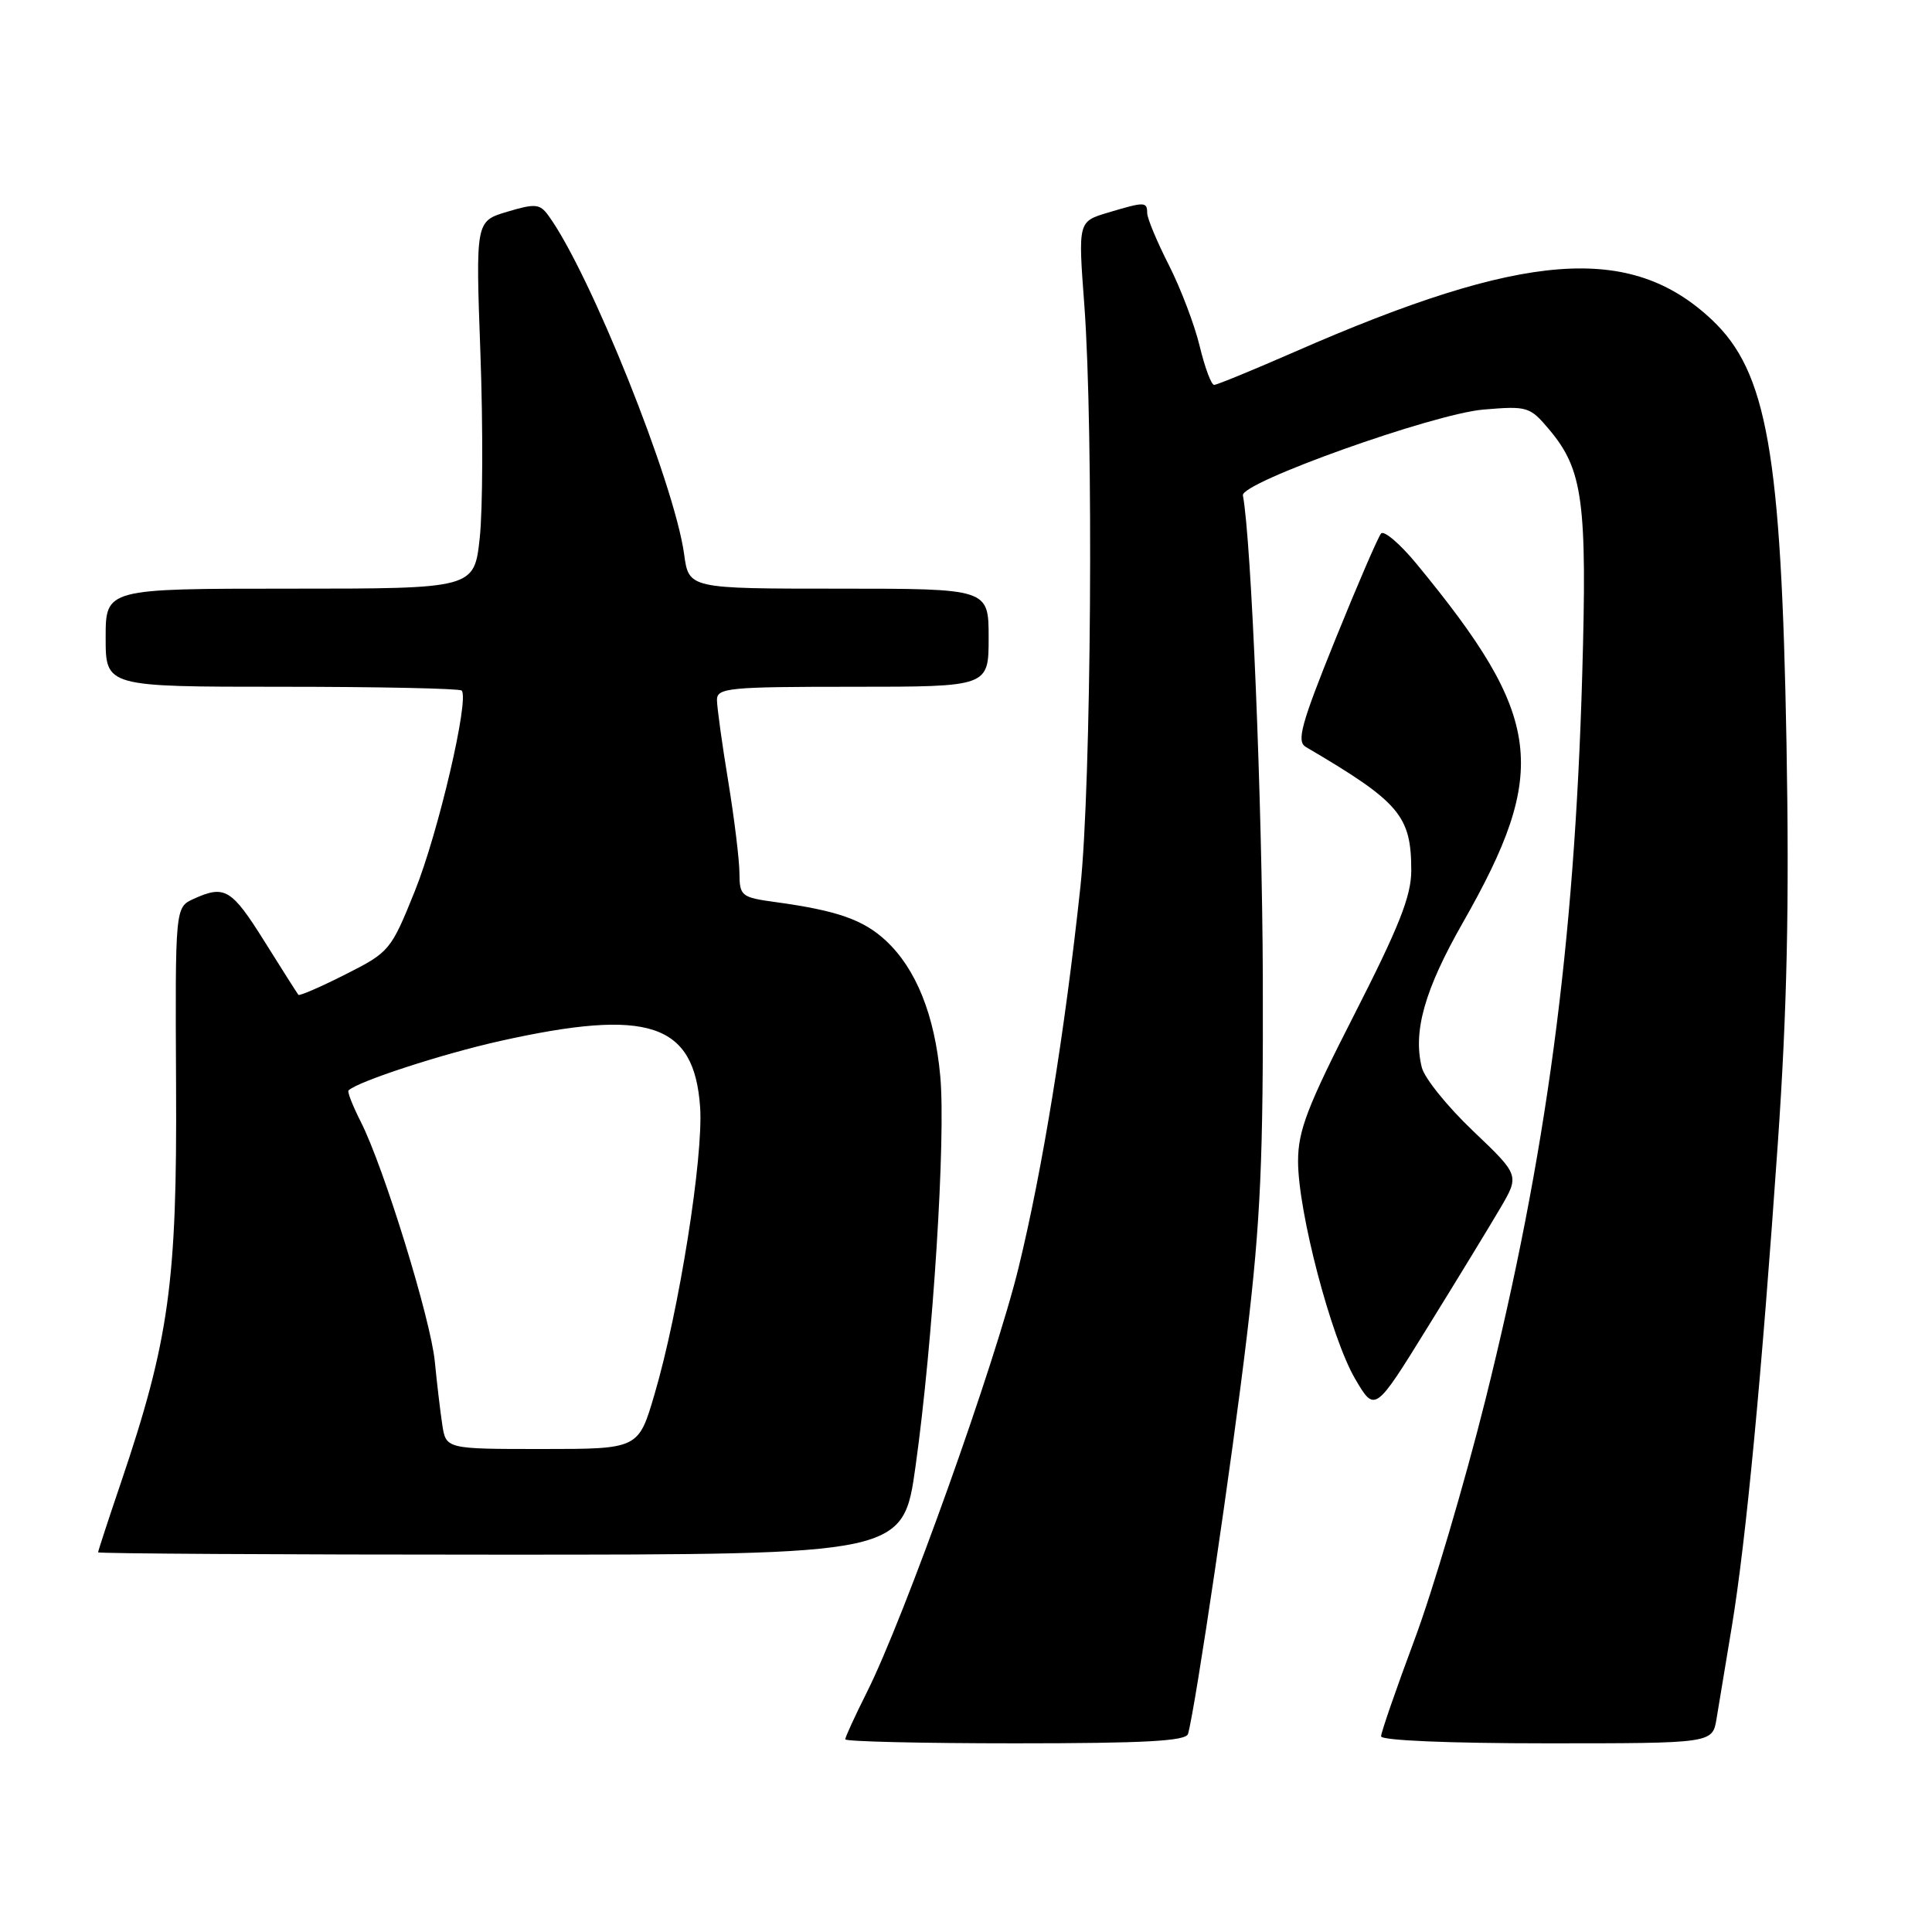 <?xml version="1.0" encoding="UTF-8" standalone="no"?>
<!DOCTYPE svg PUBLIC "-//W3C//DTD SVG 1.1//EN" "http://www.w3.org/Graphics/SVG/1.1/DTD/svg11.dtd" >
<svg xmlns="http://www.w3.org/2000/svg" xmlns:xlink="http://www.w3.org/1999/xlink" version="1.1" viewBox="0 0 256 256">
 <g >
 <path fill="currentColor"
d=" M 157.42 229.75 C 158.41 226.27 163.29 193.25 165.22 177.00 C 167.04 161.69 167.40 153.50 167.33 129.50 C 167.25 106.45 165.81 71.54 164.69 65.64 C 164.37 63.95 189.92 54.83 196.56 54.27 C 202.40 53.78 202.71 53.87 205.28 56.92 C 209.75 62.24 210.32 66.43 209.65 89.50 C 208.62 125.33 204.90 153.11 196.82 185.50 C 194.07 196.50 189.84 210.82 187.41 217.32 C 184.99 223.82 183.00 229.56 183.00 230.07 C 183.00 230.62 192.07 231.00 204.95 231.00 C 226.91 231.00 226.91 231.00 227.45 227.75 C 227.75 225.96 228.66 220.45 229.48 215.50 C 231.36 204.12 233.44 182.19 235.57 151.50 C 236.80 133.79 237.10 119.90 236.72 98.50 C 236.03 59.98 234.14 49.25 226.83 42.37 C 216.02 32.20 201.98 33.29 171.53 46.63 C 166.04 49.03 161.25 51.00 160.88 51.00 C 160.50 51.00 159.65 48.70 158.97 45.89 C 158.30 43.08 156.46 38.24 154.89 35.14 C 153.31 32.04 152.02 28.94 152.01 28.25 C 152.00 26.71 151.70 26.71 146.79 28.18 C 142.85 29.36 142.85 29.36 143.68 40.43 C 144.92 57.15 144.60 103.92 143.16 117.50 C 141.10 136.73 138.15 154.93 134.96 167.99 C 131.87 180.66 119.84 214.32 114.87 224.22 C 113.29 227.37 112.00 230.18 112.00 230.47 C 112.00 230.76 122.14 231.00 134.53 231.00 C 151.70 231.00 157.15 230.70 157.42 229.75 Z  M 121.32 194.25 C 123.63 177.71 125.34 150.77 124.59 142.60 C 123.85 134.50 121.39 128.37 117.38 124.64 C 114.40 121.87 110.93 120.65 102.75 119.53 C 98.22 118.91 98.00 118.73 97.98 115.69 C 97.97 113.93 97.30 108.45 96.49 103.50 C 95.67 98.55 95.01 93.71 95.00 92.75 C 95.00 91.15 96.52 91.00 113.00 91.00 C 131.00 91.00 131.00 91.00 131.00 84.50 C 131.00 78.00 131.00 78.00 111.14 78.00 C 91.27 78.00 91.27 78.00 90.65 73.43 C 89.35 64.00 78.16 36.07 72.65 28.54 C 71.53 27.00 70.91 26.95 67.20 28.06 C 63.02 29.31 63.02 29.31 63.66 46.90 C 64.01 56.58 63.97 67.54 63.57 71.25 C 62.84 78.00 62.84 78.00 38.42 78.00 C 14.00 78.00 14.00 78.00 14.00 84.50 C 14.00 91.00 14.00 91.00 37.33 91.00 C 50.17 91.00 60.89 91.23 61.17 91.50 C 62.23 92.56 58.07 110.38 54.97 118.07 C 51.80 125.94 51.61 126.17 45.76 129.12 C 42.48 130.78 39.68 131.99 39.54 131.82 C 39.39 131.64 37.37 128.46 35.05 124.75 C 30.68 117.77 29.78 117.23 25.65 119.11 C 23.21 120.23 23.21 120.23 23.33 143.86 C 23.47 169.95 22.41 177.58 16.03 196.44 C 14.36 201.35 13.00 205.52 13.00 205.69 C 13.00 205.86 37.00 206.00 66.34 206.00 C 119.68 206.00 119.68 206.00 121.32 194.25 Z  M 198.78 160.11 C 201.35 155.73 201.35 155.73 195.20 149.87 C 191.81 146.65 188.75 142.86 188.40 141.45 C 187.20 136.69 188.77 131.14 193.81 122.30 C 205.36 102.04 204.46 95.05 187.68 74.69 C 185.50 72.05 183.39 70.25 183.00 70.69 C 182.61 71.14 179.87 77.48 176.91 84.80 C 172.40 95.96 171.78 98.24 173.02 98.97 C 185.48 106.29 187.00 108.07 187.00 115.37 C 187.00 118.72 185.37 122.83 179.50 134.34 C 173.21 146.65 172.00 149.81 172.00 153.88 C 172.00 160.57 176.38 177.27 179.56 182.70 C 182.18 187.17 182.18 187.17 189.19 175.83 C 193.05 169.60 197.36 162.53 198.78 160.11 Z  M 58.60 188.75 C 58.33 186.96 57.89 183.23 57.62 180.45 C 57.09 174.86 50.86 154.66 47.81 148.65 C 46.74 146.54 46.00 144.66 46.18 144.49 C 47.36 143.31 58.62 139.64 66.30 137.93 C 85.96 133.55 91.99 135.56 92.77 146.71 C 93.22 153.27 89.98 173.71 86.73 184.74 C 84.60 192.00 84.60 192.00 71.84 192.00 C 59.09 192.00 59.09 192.00 58.60 188.75 Z "/>
</g>
</svg>
